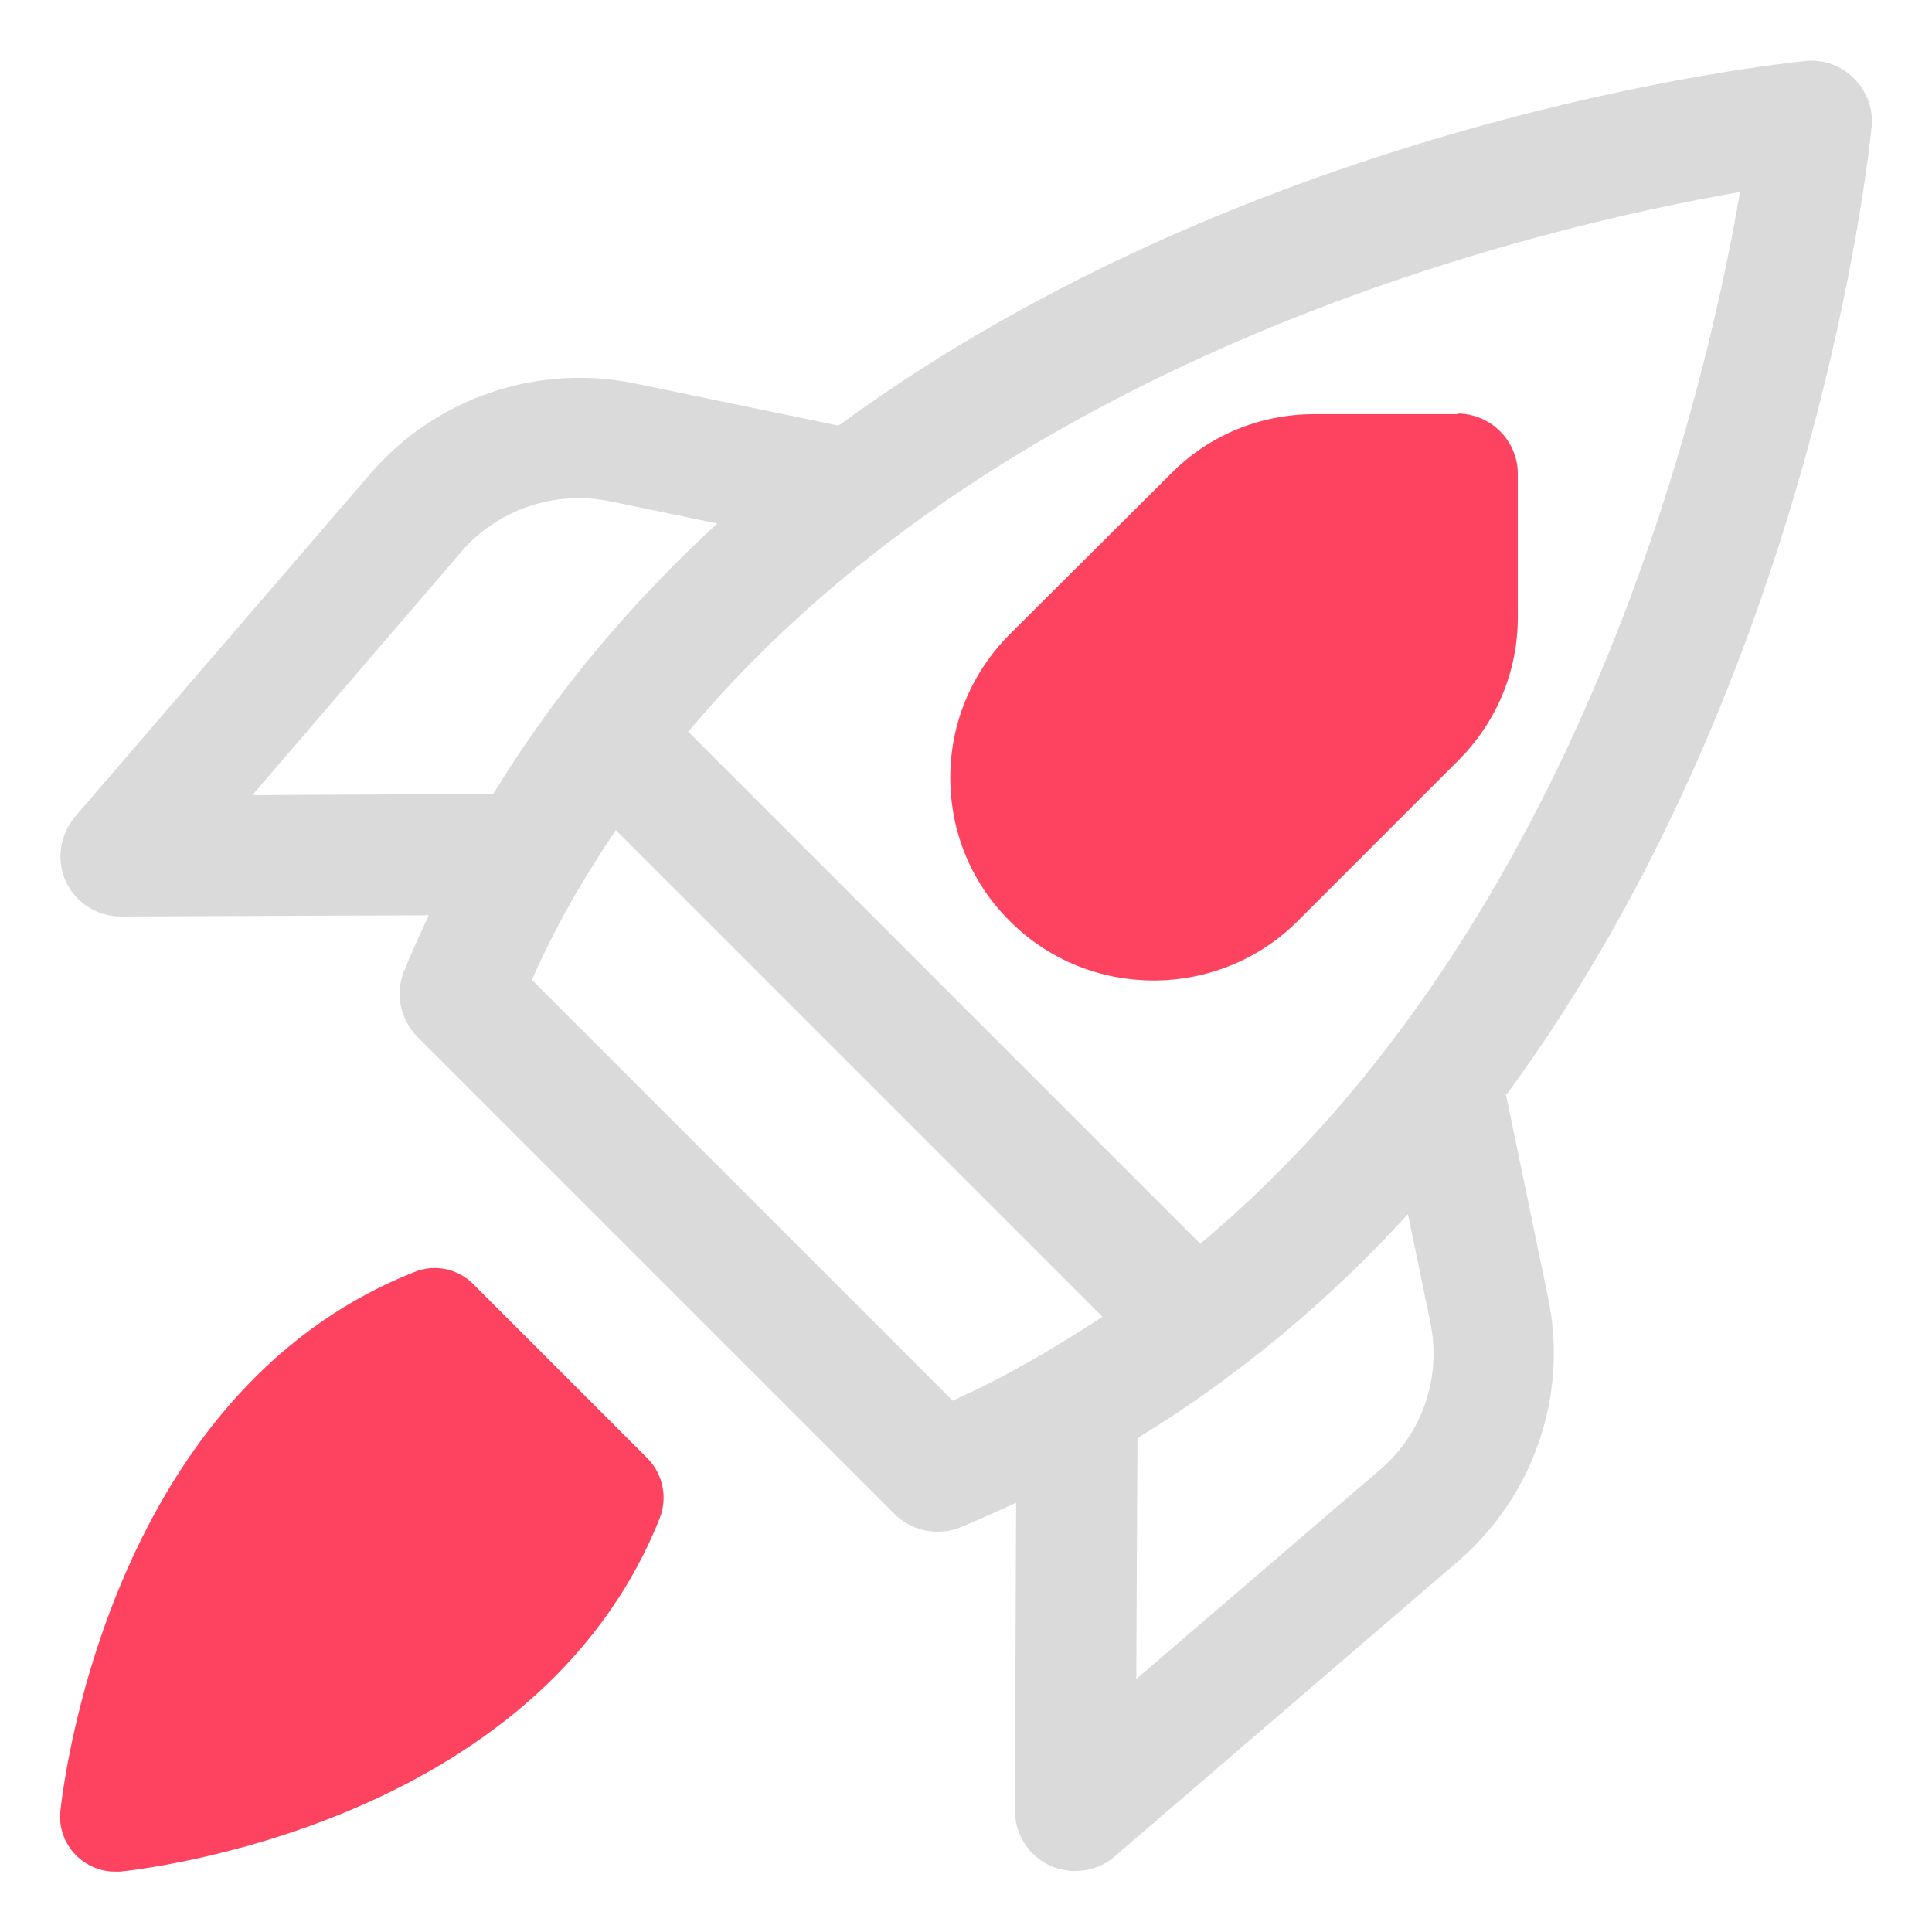 <?xml version="1.0" encoding="UTF-8"?>
<svg id="OBJECT" xmlns="http://www.w3.org/2000/svg" viewBox="0 0 32 32">
  <defs>
    <style>
      .cls-1 {
        fill: #FD4360;
      }

      .cls-1, .cls-2 {
        stroke-width: 0px;
      }

      .cls-2 {
        fill: #dadada;
      }
    </style>
  </defs>
  <path class="cls-2" d="m24.96,18.12c5.07-6.91,5.99-15.51,6.04-16.02.03-.3-.08-.59-.29-.8-.21-.21-.5-.32-.8-.29-.51.05-9.11.97-16.02,6.04l-3.38-.7c-1.62-.33-3.29.24-4.37,1.49L1.24,13.53c-.25.3-.31.72-.15,1.07.16.35.52.58.91.58h0l5.1-.02c-.14.31-.28.61-.41.93-.15.37-.06.79.22,1.08l7.91,7.91c.19.19.45.29.71.29.12,0,.25-.02.37-.07.32-.13.62-.27.93-.41l-.02,5.1c0,.39.23.75.58.91.13.06.28.09.42.09.23,0,.47-.08.65-.24l5.69-4.89c1.25-1.08,1.83-2.75,1.49-4.37l-.7-3.38Zm-5.08,2.48l-8.48-8.48C16.68,5.82,25.53,3.75,28.82,3.18c-.56,3.29-2.62,12.14-8.94,17.42Zm-15.7-7.43l3.46-4.03c.6-.7,1.54-1.02,2.45-.84l1.79.37c-1.39,1.28-2.66,2.76-3.71,4.48l-3.99.02Zm11.59,10.02l-6.96-6.96c.39-.89.87-1.71,1.39-2.48l8.06,8.06c-.78.51-1.59.99-2.48,1.39Zm7.08,1.16l-4.03,3.46.02-3.99c1.72-1.05,3.21-2.32,4.48-3.71l.37,1.79c.19.91-.13,1.85-.84,2.45Z"/>
  <g>
    <path class="cls-1" d="m7.84,21.27c-.26-.26-.64-.34-.98-.2C1.74,23.1,1.03,29.72,1,30c-.03.27.07.54.26.73.17.17.4.27.64.27.03,0,.06,0,.09,0,.28-.03,6.9-.73,8.94-5.86.13-.34.05-.72-.2-.98l-2.89-2.89Z"/>
    <path class="cls-1" d="m24.14,6.86h-2.37c-.9,0-1.75.35-2.38.99l-2.66,2.65c-.64.64-.99,1.48-.99,2.38s.35,1.75.99,2.38h0c.66.66,1.52.98,2.38.98s1.73-.33,2.38-.98l2.66-2.66c.64-.64.99-1.48.99-2.38v-2.37c0-.55-.45-1-1-1Z"/>
  </g>
</svg>